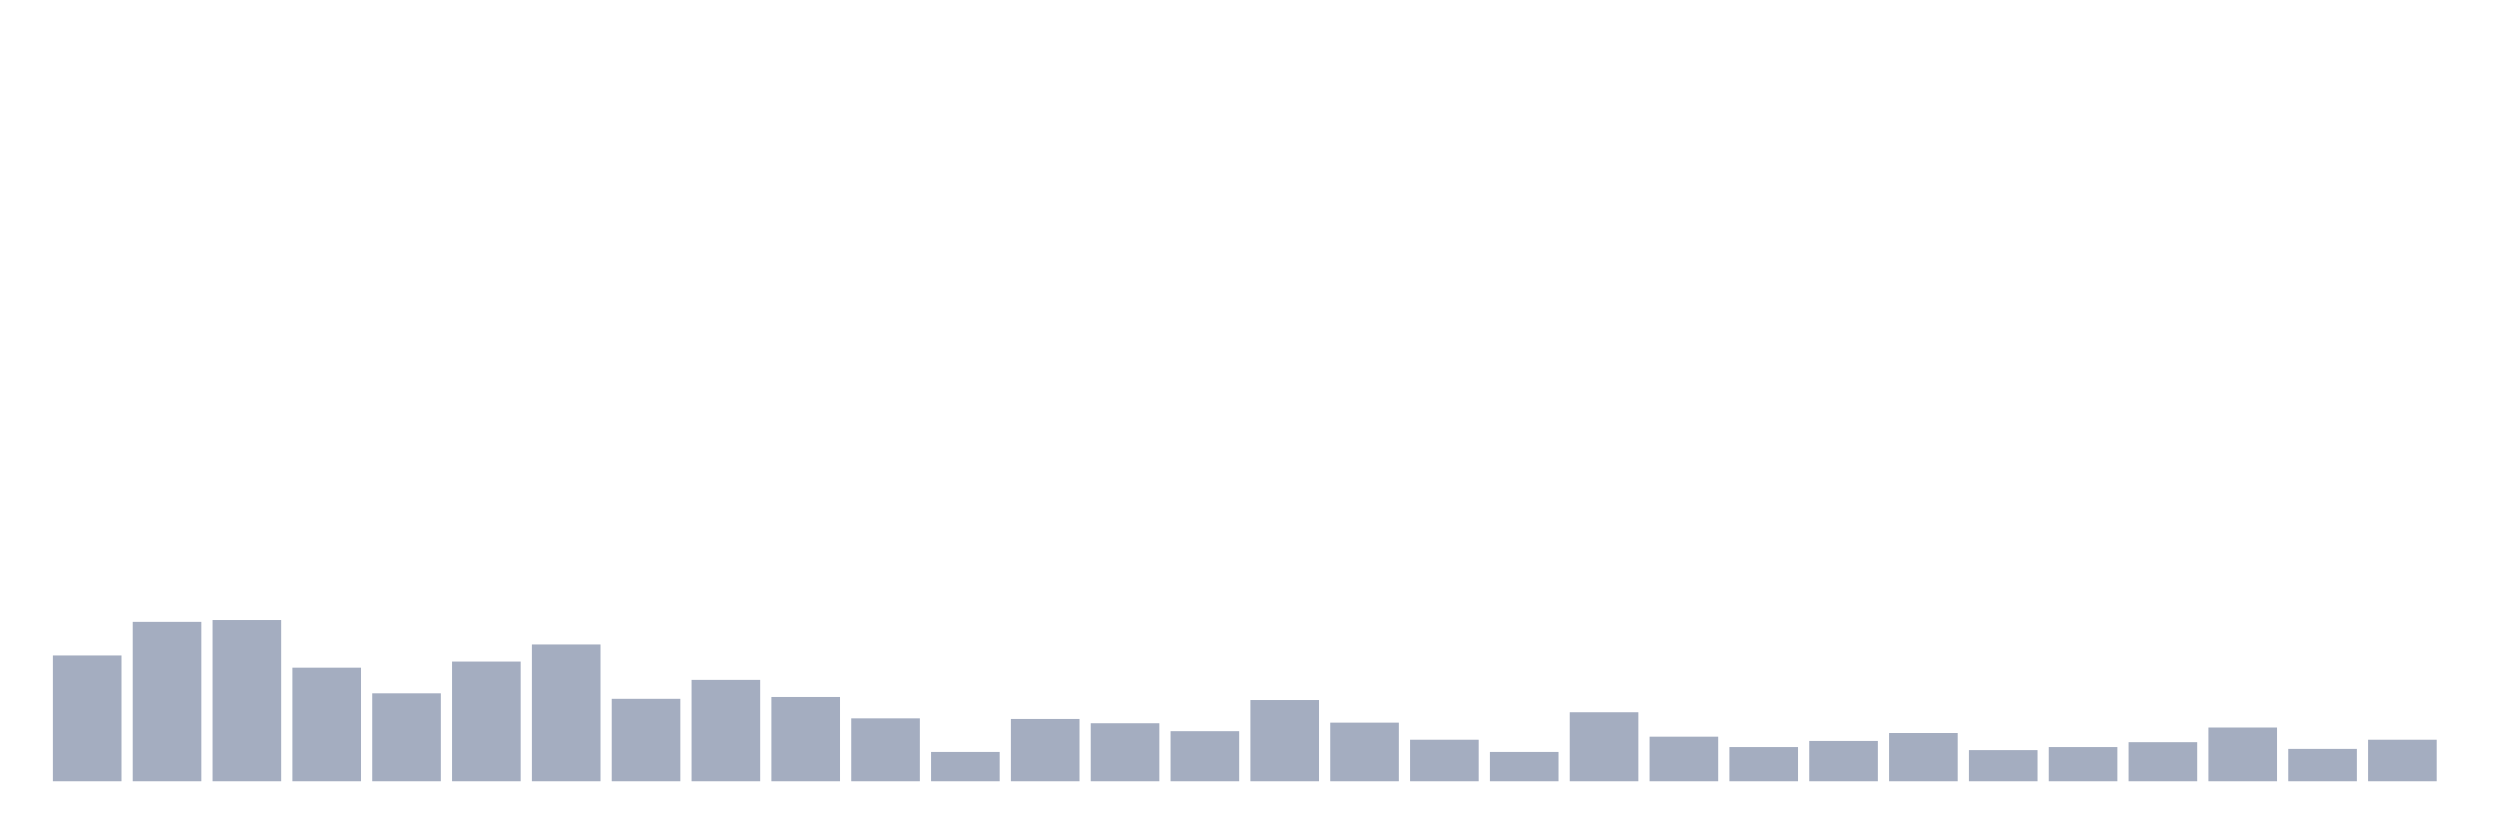 <svg xmlns="http://www.w3.org/2000/svg" viewBox="0 0 480 160"><g transform="translate(10,10)"><rect class="bar" x="0.153" width="13.175" y="115.846" height="24.154" fill="rgb(164,173,192)"></rect><rect class="bar" x="15.482" width="13.175" y="109.397" height="30.603" fill="rgb(164,173,192)"></rect><rect class="bar" x="30.81" width="13.175" y="109.045" height="30.955" fill="rgb(164,173,192)"></rect><rect class="bar" x="46.138" width="13.175" y="118.191" height="21.809" fill="rgb(164,173,192)"></rect><rect class="bar" x="61.466" width="13.175" y="123.116" height="16.884" fill="rgb(164,173,192)"></rect><rect class="bar" x="76.794" width="13.175" y="117.018" height="22.982" fill="rgb(164,173,192)"></rect><rect class="bar" x="92.123" width="13.175" y="113.735" height="26.265" fill="rgb(164,173,192)"></rect><rect class="bar" x="107.451" width="13.175" y="124.171" height="15.829" fill="rgb(164,173,192)"></rect><rect class="bar" x="122.779" width="13.175" y="120.536" height="19.464" fill="rgb(164,173,192)"></rect><rect class="bar" x="138.107" width="13.175" y="123.819" height="16.181" fill="rgb(164,173,192)"></rect><rect class="bar" x="153.436" width="13.175" y="127.923" height="12.077" fill="rgb(164,173,192)"></rect><rect class="bar" x="168.764" width="13.175" y="134.372" height="5.628" fill="rgb(164,173,192)"></rect><rect class="bar" x="184.092" width="13.175" y="128.04" height="11.96" fill="rgb(164,173,192)"></rect><rect class="bar" x="199.42" width="13.175" y="128.861" height="11.139" fill="rgb(164,173,192)"></rect><rect class="bar" x="214.748" width="13.175" y="130.385" height="9.615" fill="rgb(164,173,192)"></rect><rect class="bar" x="230.077" width="13.175" y="124.405" height="15.595" fill="rgb(164,173,192)"></rect><rect class="bar" x="245.405" width="13.175" y="128.744" height="11.256" fill="rgb(164,173,192)"></rect><rect class="bar" x="260.733" width="13.175" y="132.027" height="7.973" fill="rgb(164,173,192)"></rect><rect class="bar" x="276.061" width="13.175" y="134.372" height="5.628" fill="rgb(164,173,192)"></rect><rect class="bar" x="291.39" width="13.175" y="126.75" height="13.25" fill="rgb(164,173,192)"></rect><rect class="bar" x="306.718" width="13.175" y="131.441" height="8.559" fill="rgb(164,173,192)"></rect><rect class="bar" x="322.046" width="13.175" y="133.434" height="6.566" fill="rgb(164,173,192)"></rect><rect class="bar" x="337.374" width="13.175" y="132.261" height="7.739" fill="rgb(164,173,192)"></rect><rect class="bar" x="352.702" width="13.175" y="130.737" height="9.263" fill="rgb(164,173,192)"></rect><rect class="bar" x="368.031" width="13.175" y="134.02" height="5.98" fill="rgb(164,173,192)"></rect><rect class="bar" x="383.359" width="13.175" y="133.434" height="6.566" fill="rgb(164,173,192)"></rect><rect class="bar" x="398.687" width="13.175" y="132.496" height="7.504" fill="rgb(164,173,192)"></rect><rect class="bar" x="414.015" width="13.175" y="129.682" height="10.318" fill="rgb(164,173,192)"></rect><rect class="bar" x="429.344" width="13.175" y="133.786" height="6.214" fill="rgb(164,173,192)"></rect><rect class="bar" x="444.672" width="13.175" y="132.027" height="7.973" fill="rgb(164,173,192)"></rect></g></svg>